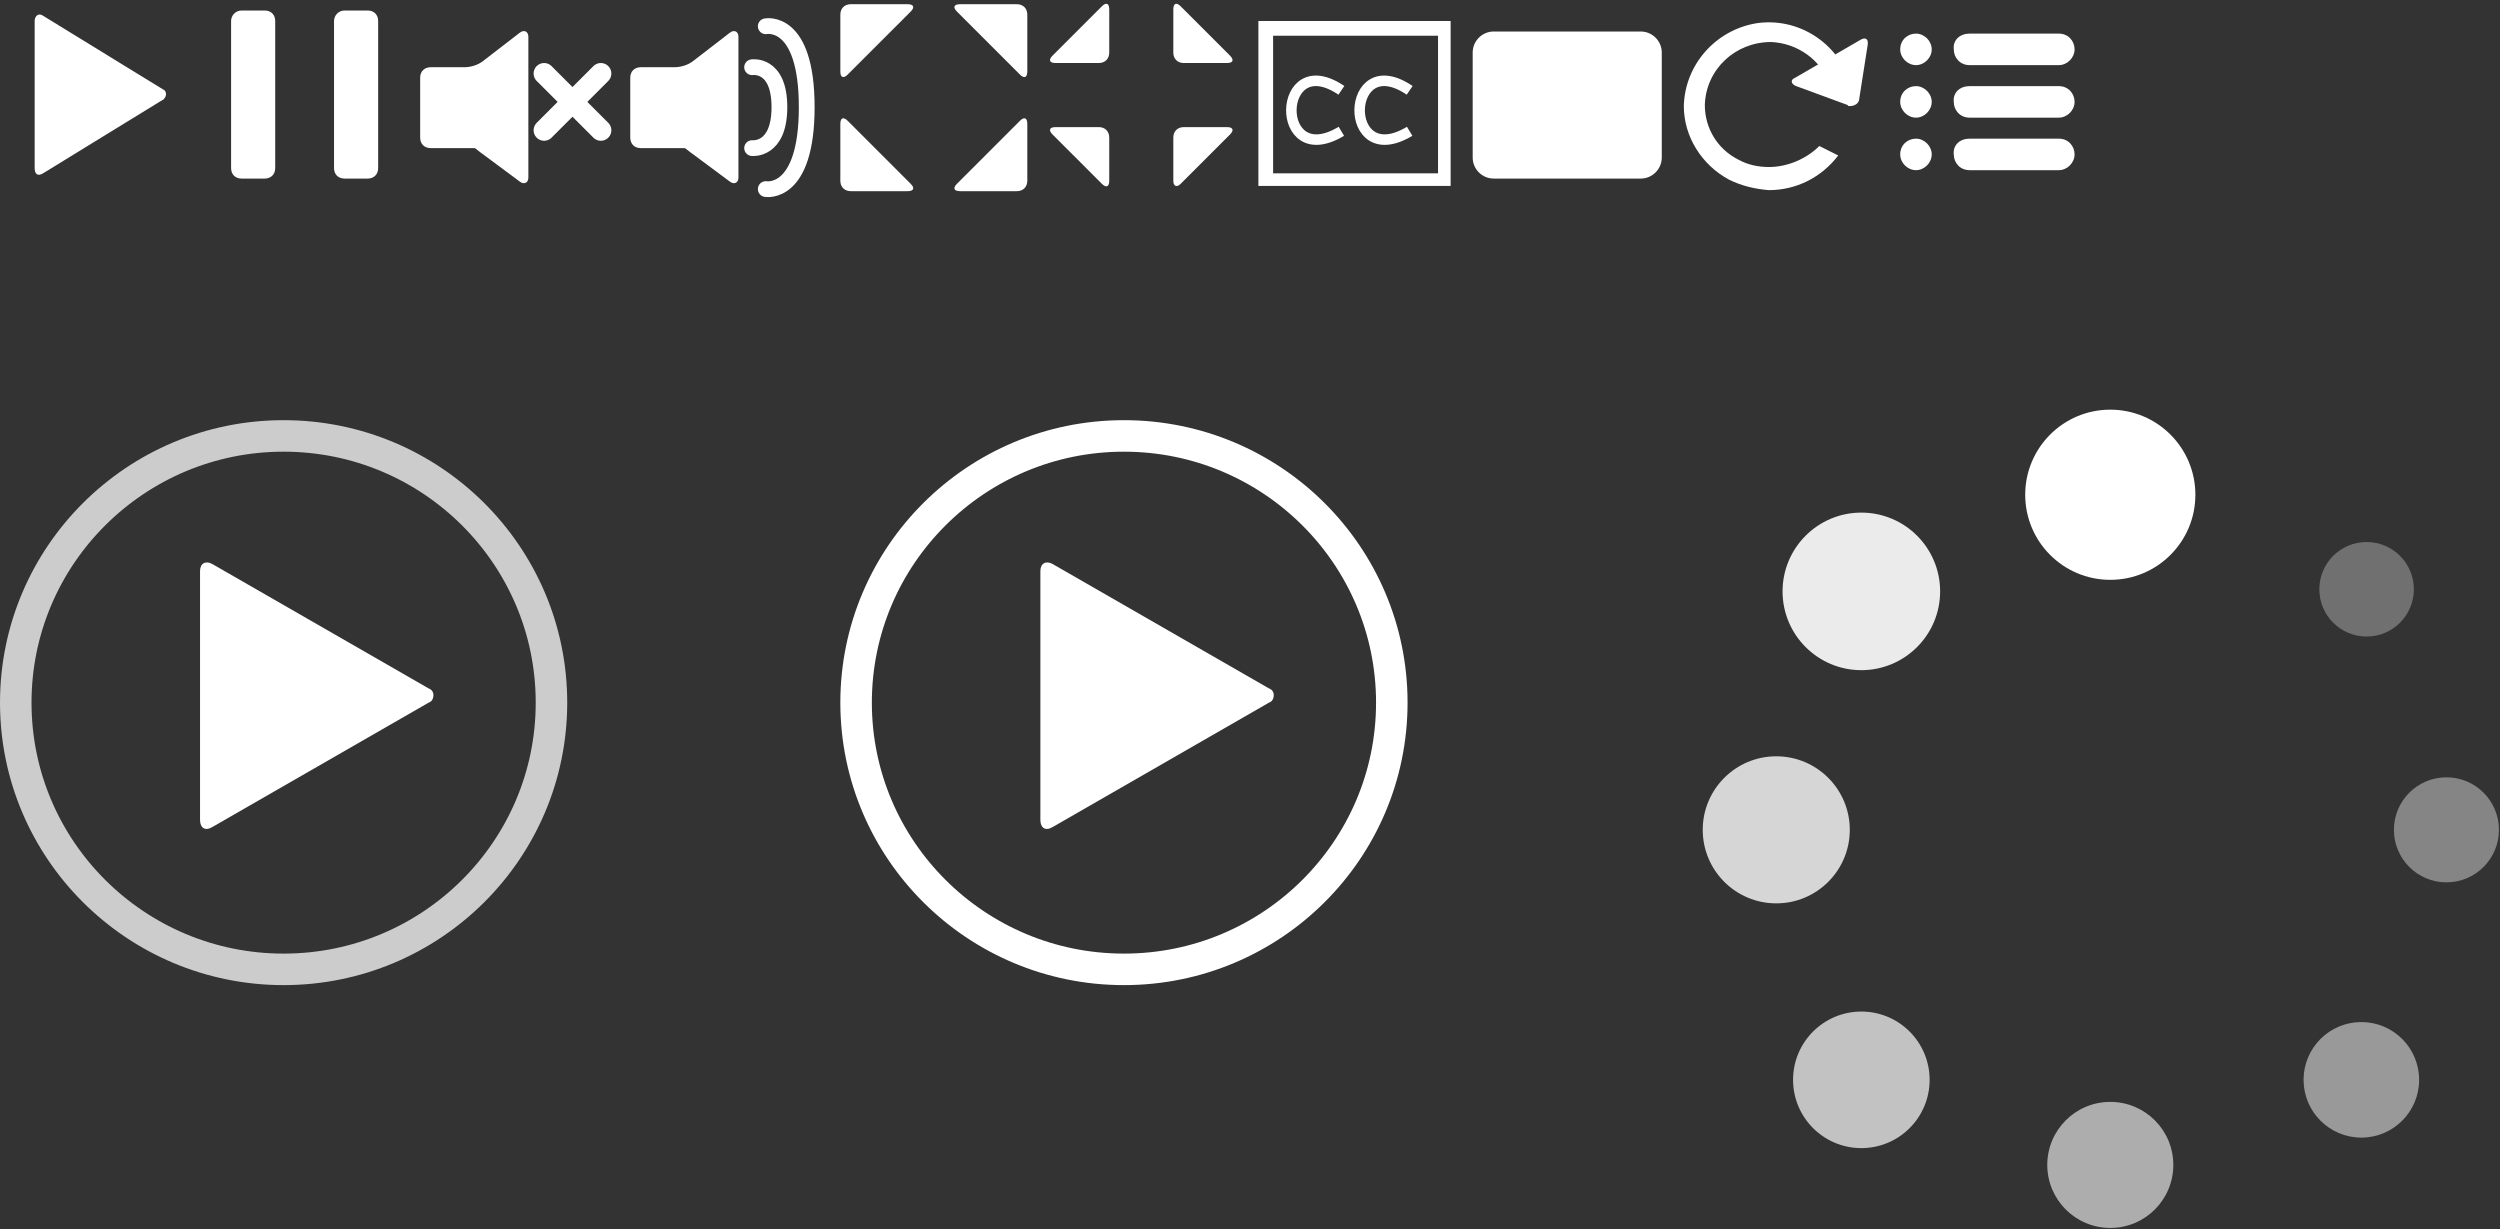 <svg xmlns="http://www.w3.org/2000/svg" width="238" height="117" viewBox="0 0 238 117">
  <rect x="0" y="0" width="238" height="117" fill="#333333" stroke="none"/>
  <g fill="none" fill-rule="evenodd" transform="translate(1)">
    <path fill="#FFF" fill-rule="nonzero" d="M14.5 8.5C14.8 8.6 14.9 9 14.7 9.3 14.6 9.4 14.6 9.5 14.5 9.5L3.1 16.5C2.6 16.8 2.3 16.6 2.3 16L2.3 2C2.3 1.5 2.7 1.2 3.1 1.5L14.5 8.5zM22 1L24.2 1C24.8 1 25.2 1.4 25.2 2L25.2 16C25.2 16.6 24.8 17 24.2 17L22 17C21.4 17 21 16.6 21 16L21 2C21 1.5 21.4 1 22 1zM31.8 1L34 1C34.6 1 35 1.4 35 2L35 16C35 16.6 34.6 17 34 17L31.8 17C31.2 17 30.8 16.6 30.8 16L30.8 2C30.8 1.5 31.2 1 31.8 1zM79 1.4C79 .8 79.4.4 80 .4L85.4.4C86 .4 86.1.7 85.7 1.1L79.7 7.1C79.3 7.5 79 7.4 79 6.8L79 1.4zM79 17.2C79 17.8 79.4 18.2 80 18.2L85.4 18.2C86 18.2 86.1 17.9 85.7 17.5L79.7 11.5C79.3 11.1 79 11.2 79 11.8L79 17.2zM96.8 1.4C96.8.8 96.4.4 95.8.4L90.4.4C89.8.4 89.7.7 90.1 1.1L96.1 7.1C96.5 7.5 96.8 7.4 96.8 6.8L96.8 1.4zM96.8 17.2C96.8 17.8 96.4 18.2 95.8 18.2L90.4 18.2C89.8 18.2 89.7 17.9 90.1 17.5L96.1 11.5C96.5 11.1 96.8 11.2 96.8 11.8L96.8 17.2zM110.7 5C110.7 5.6 111.1 6 111.7 6L115.8 6C116.4 6 116.5 5.7 116.1 5.3L111.4.6C111 .2 110.7.3 110.7.9L110.7 5zM103.6 6C104.2 6 104.6 5.6 104.6 5L104.6.9C104.6.3 104.3.2 103.9.6L99.2 5.3C98.8 5.7 98.9 6 99.5 6L103.6 6zM104.6 13.1C104.6 12.5 104.2 12.1 103.6 12.1L99.5 12.1C98.9 12.1 98.8 12.4 99.2 12.8L103.9 17.5C104.3 17.9 104.6 17.8 104.6 17.2L104.6 13.1zM111.7 12.1C111.1 12.1 110.7 12.5 110.7 13.1L110.7 17.2C110.7 17.7 111 17.9 111.4 17.5L116.1 12.8C116.5 12.4 116.4 12.1 115.8 12.1L111.7 12.1zM65 5.8C64.5 6.2 63.8 6.4 63.2 6.4L60 6.4C59.4 6.4 59 6.8 59 7.4L59 13.1C59 13.7 59.4 14.1 60 14.1L64.2 14.1C64.5 14.3 64.7 14.5 65 14.7L68.5 17.3C68.9 17.6 69.3 17.4 69.3 16.9L69.3 3.5C69.3 3 68.9 2.8 68.5 3.1L65 5.8z"/>
    <path stroke="#FFF" stroke-linecap="round" stroke-width="1.5" d="M71.9,2.5 C71.9,2.5 75.8,1.7 75.8,10.2 C75.8,18.7 71.9,18 71.9,18"/>
    <path stroke="#FFF" stroke-linecap="round" stroke-width="1.5" d="M70.6,6.4 C70.6,6.4 73.2,6 73.2,10.2 C73.2,14.4 70.6,14.1 70.6,14.1"/>
    <path fill="#FFF" fill-rule="nonzero" d="M45,5.8 C44.5,6.2 43.8,6.4 43.2,6.4 L40,6.4 C39.4,6.4 39,6.8 39,7.4 L39,13.1 C39,13.7 39.4,14.1 40,14.1 L44.2,14.1 C44.5,14.3 44.7,14.5 45,14.7 L48.5,17.3 C48.9,17.6 49.3,17.4 49.3,16.9 L49.3,3.5 C49.3,3 48.9,2.8 48.5,3.1 L45,5.8 Z"/>
    <path stroke="#FFF" stroke-linecap="round" stroke-width="2" d="M50.8,7 L56.2,12.4 M50.8,12.4 L56.2,7"/>
    <path stroke="#FFF" d="M126.7,8.6 C120.5,4.4 120.2,16.4 126.7,12.5 M133.2,8.6 C127,4.4 126.7,16.4 133.2,12.5"/>
    <path fill="#FFF" fill-rule="nonzero" d="M120.2 3.4L135.9 3.4 135.9 16.5 120.2 16.5 120.2 3.4zM118.8 2L118.8 17.7 137.1 17.7 137.1 2 118.8 2zM141.2 3L155.2 3C156.3 3 157.2 3.9 157.2 5L157.2 15C157.2 16.1 156.3 17 155.2 17L141.2 17C140.1 17 139.2 16.1 139.2 15L139.2 5C139.2 3.9 140.1 3 141.2 3z"/>
    <path fill="#FFF" fill-rule="nonzero" d="M144.4 13.8C143.6 13.8 142.8 13.4 142.3 12.8 141.2 11.4 141.3 9.4 142.4 8 142.9 7.4 144.4 6.3 147 8.2L146.4 9C145 8 143.8 7.9 143.1 8.7 142.3 9.7 142.3 11.1 143 12.2 143.7 13.1 144.9 13 146.4 12.1L146.9 13C146.2 13.5 145.3 13.7 144.4 13.8zM151.9 13.8C151.1 13.8 150.3 13.4 149.8 12.8 148.7 11.4 148.8 9.4 149.9 8 150.4 7.4 151.9 6.3 154.5 8.2L154 9C152.6 8 151.4 7.9 150.7 8.7 149.9 9.7 149.9 11.1 150.6 12.2 151.3 13.1 152.5 13 154 12.1L154.5 13C153.7 13.5 152.8 13.7 151.9 13.8zM39.804 65.537C40.212 65.673 40.348 66.079 40.212 66.485 40.144 66.689 40.008 66.824 39.804 66.892L19.2 78.741C18.52 79.147 18.044 78.809 18.044 78.064L18.044 54.365C18.044 53.62 18.588 53.349 19.2 53.688L39.804 65.537z"/>
    <path stroke="#FFF" stroke-width="3" d="M0.5,66.892 C0.5,52.875 11.924,41.5 26,41.5 C40.076,41.5 51.5,52.875 51.5,66.892 C51.5,80.908 40.076,92.283 26,92.283 C11.924,92.283 0.5,80.908 0.5,66.892 Z" opacity=".75"/>
    <path fill="#FFF" fill-rule="nonzero" d="M119.804,65.537 C120.212,65.673 120.348,66.079 120.212,66.485 C120.144,66.689 120.008,66.824 119.804,66.892 L99.2,78.741 C98.52,79.147 98.044,78.809 98.044,78.064 L98.044,54.365 C98.044,53.62 98.588,53.349 99.2,53.688 L119.804,65.537 Z"/>
    <path stroke="#FFF" stroke-width="3" d="M80.5,66.892 C80.5,52.875 91.924,41.5 106,41.5 C120.076,41.5 131.5,52.875 131.5,66.892 C131.5,80.908 120.076,92.283 106,92.283 C91.924,92.283 80.5,80.908 80.5,66.892 Z"/>
    <circle cx="199.9" cy="47.1" r="8.1" fill="#FFF" fill-rule="nonzero"/>
    <circle cx="231.9" cy="79" r="5" fill="#FFF" fill-rule="nonzero" opacity=".4"/>
    <circle cx="199.9" cy="110.9" r="6" fill="#FFF" fill-rule="nonzero" opacity=".6"/>
    <circle cx="168.1" cy="79" r="7" fill="#FFF" fill-rule="nonzero" opacity=".8"/>
    <circle cx="176.2" cy="56.3" r="7.5" fill="#FFF" fill-rule="nonzero" opacity=".9"/>
    <circle cx="224.3" cy="56.1" r="4.5" fill="#FFF" fill-rule="nonzero" opacity=".3"/>
    <circle cx="223.8" cy="102.8" r="5.5" fill="#FFF" fill-rule="nonzero" opacity=".5"/>
    <circle cx="176.2" cy="102.8" r="6.5" fill="#FFF" fill-rule="nonzero" opacity=".7"/>
    <path fill="#FFF" fill-rule="nonzero" d="M176,9.4 C176,9.8 175.6,10.1 175.1,10.1 C175,10.1 174.9,10.1 174.9,10 L170,8.2 C169.5,8 169.4,7.6 169.9,7.4 L176.1,3.8 C176.6,3.5 176.9,3.7 176.8,4.3 L176,9.4 Z"/>
    <path fill="#FFF" fill-rule="nonzero" d="M167.4 15.9C166.4 15.9 165.4 15.7 164.5 15.2 162.5 14.2 161.3 12.2 161.3 10 161.4 6.6 164.2 4 167.6 4 170.1 4.1 172.4 5.7 173.2 8.1L173.3 8 175.4 9.1C174.8 4.7 170.7 1.6 166.3 2.2 162.4 2.8 159.4 6.1 159.3 10.1 159.3 13 161 15.7 163.6 17.1 164.8 17.7 166.1 18 167.4 18.1 170 18.1 172.4 16.9 174 14.8L172.2 13.9C171 15.1 169.2 15.9 167.4 15.9zM181.4 3.2C182.2 3.2 182.9 3.9 182.9 4.7 182.9 5.5 182.2 6.2 181.4 6.2 180.6 6.2 179.9 5.5 179.9 4.7 179.9 3.8 180.6 3.2 181.4 3.2zM186.5 3.2L195 3.2C195.9 3.2 196.5 3.9 196.5 4.7 196.5 5.5 195.8 6.2 195 6.2L186.5 6.2C185.6 6.2 185 5.5 185 4.7 184.9 3.8 185.6 3.2 186.5 3.2zM181.4 8.2C182.2 8.2 182.9 8.9 182.9 9.7 182.9 10.5 182.2 11.2 181.4 11.2 180.6 11.2 179.9 10.5 179.9 9.7 179.9 8.8 180.6 8.2 181.4 8.2zM186.5 8.2L195 8.2C195.9 8.2 196.5 8.9 196.5 9.7 196.5 10.5 195.8 11.2 195 11.2L186.5 11.2C185.6 11.2 185 10.5 185 9.7 184.9 8.8 185.6 8.2 186.5 8.2zM181.4 13.2C182.2 13.2 182.9 13.9 182.9 14.7 182.9 15.5 182.2 16.2 181.4 16.2 180.6 16.2 179.9 15.5 179.9 14.7 179.9 13.8 180.6 13.2 181.4 13.2zM186.5 13.2L195 13.2C195.9 13.2 196.5 13.9 196.5 14.7 196.5 15.5 195.8 16.2 195 16.2L186.5 16.2C185.6 16.2 185 15.5 185 14.7 184.9 13.8 185.6 13.2 186.5 13.2z"/>
  </g>
</svg>
